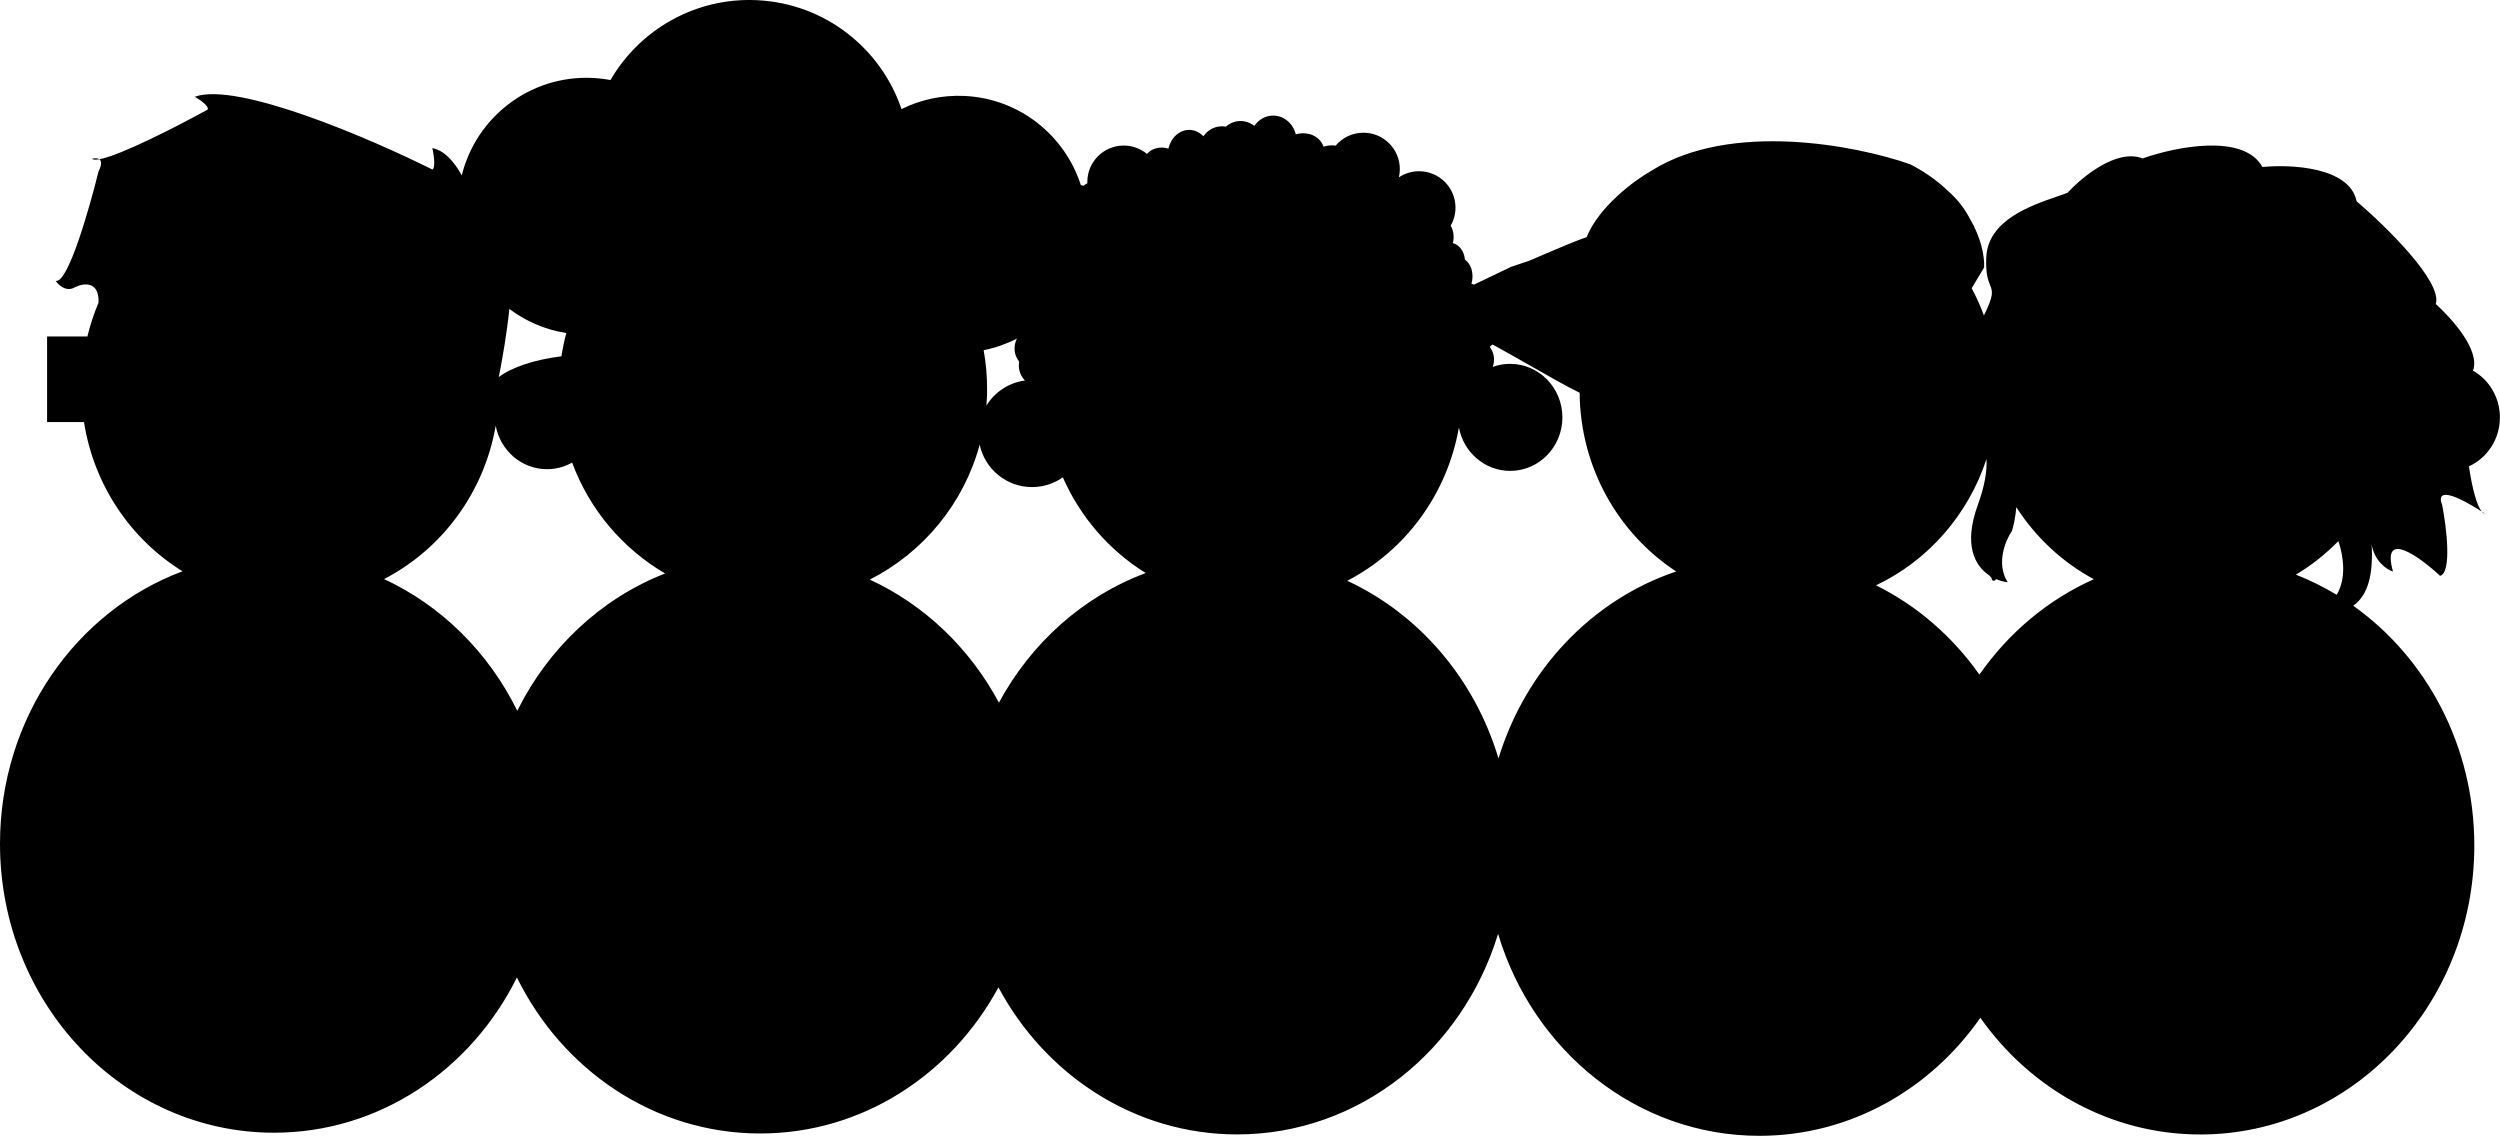 <svg width="584" height="266" viewBox="0 0 584 266" fill="none" xmlns="http://www.w3.org/2000/svg">
<path fill-rule="evenodd" clip-rule="evenodd" d="M237.557 79.096C235.133 80.338 232.521 81.259 229.782 81.804C230.31 84.717 230.585 87.717 230.585 90.781C230.585 91.208 230.581 91.633 230.57 92.056C230.564 92.28 230.557 92.503 230.548 92.725C230.522 93.401 230.483 94.073 230.431 94.742C232.356 91.612 235.622 89.395 239.428 88.89C238.545 87.989 238 86.754 238 85.391C238 85.278 238.004 85.166 238.011 85.055C238.024 84.865 238.047 84.679 238.08 84.495C237.404 83.643 237 82.564 237 81.391C237 80.564 237.201 79.783 237.557 79.096ZM252.479 43.231C248.772 31.658 238.202 23.036 225.349 22.414C220.06 22.158 215.024 23.288 210.594 25.485C205.797 11.312 192.723 0.812 176.874 0.045C162.385 -0.657 149.419 6.962 142.606 18.698C141.253 18.442 139.866 18.277 138.451 18.208C123.88 17.503 111.236 27.315 107.874 40.965C105.974 37.555 103.69 35.114 101 34.601C101.333 36.101 101.8 39.201 101 39.601C86.666 32.434 55.5 19.001 45.5 22.601C46.666 23.268 48.9 24.802 48.5 25.601C41.501 29.458 28.134 36.327 23.198 37.204C22.756 36.892 22.044 36.946 21.5 37.101C21.786 37.33 22.375 37.35 23.198 37.204C23.702 37.561 23.853 38.395 23 40.101C20.834 48.935 15.8 66.401 13 65.601C13.666 66.601 15.5 68.302 17.5 67.101C19.449 66.127 23.204 65.532 23.022 70.688C21.947 73.223 21.071 75.868 20.414 78.601H11V98.601H19.621C21.942 113.393 30.592 126.014 42.634 133.454C17.794 142.73 0 167.724 0 197.101C0 234.381 28.654 264.601 64 264.601C88.659 264.601 110.061 249.893 120.748 228.341C131.406 249.991 152.858 264.782 177.585 264.782C201.426 264.782 222.221 251.033 233.234 230.644C244.216 251.154 265.075 265 289 265C317.519 265 341.68 245.327 349.951 218.146C358.126 245.496 382.367 265.327 411 265.327C432.182 265.327 450.96 254.474 462.609 237.753C474.273 254.297 492.95 265.015 514 265.015C549.346 265.015 578 234.794 578 197.515C578 174.186 566.779 153.622 549.719 141.497C550.559 140.91 551.339 140.115 552 139.062C553.035 137.412 553.778 135.128 554 132.015C554.134 130.141 554.12 128.502 553.994 127.072C554.662 131.141 557.538 133.053 559 133.515C556.2 123.515 565.167 130.015 570 134.515C572.8 133.715 571.5 123.181 570.5 118.015C568.615 113.114 575.466 116.712 579.749 119.514C579.817 119.596 579.887 119.668 579.957 119.731C579.979 119.751 580 119.77 580.023 119.788C580.056 119.814 580.088 119.838 580.121 119.86C580.247 119.945 580.373 119.997 580.5 120.015L580.351 119.914L580.149 119.779L579.882 119.602L579.749 119.514C578.557 118.102 577.475 113.908 576.742 108.937C581.004 106.989 583.976 102.607 583.976 97.515C583.976 92.809 581.438 88.71 577.689 86.578C579.472 81.75 572.557 74.249 569 71.015C570.6 65.815 557.333 52.848 550.5 47.015C548.9 39.015 535.167 38.348 528.5 39.015C524.1 31.015 508 34.348 500.5 37.015C494.548 34.615 486.353 41.348 483 45.015C482.281 45.303 481.386 45.611 480.379 45.958C474.385 48.023 464.428 51.453 464 60.015C463.806 63.893 464.419 65.437 464.871 66.576C465.481 68.111 465.797 68.907 463.443 73.7C462.633 71.497 461.676 69.368 460.584 67.326L463.429 62.584L463.495 62.473L463.5 62.344C463.587 59.791 462.787 55.525 460.114 50.989C458.795 48.455 456.973 46.259 454.792 44.363C452.519 42.216 449.701 40.168 446.229 38.382L446.198 38.367L446.166 38.355C439.958 36.174 429.511 33.638 418.299 33.102C407.1 32.567 395.067 34.024 385.744 39.898C383.794 41.001 380.718 43.096 377.773 45.822C374.889 48.492 372.094 51.801 370.627 55.412C370.355 55.493 370 55.615 369.57 55.773C369.201 55.908 368.778 56.07 368.307 56.254C367.755 56.471 367.136 56.719 366.46 56.995C365.951 57.203 365.41 57.426 364.84 57.664C363.571 58.193 362.154 58.793 360.631 59.446C359.529 59.917 358.372 60.416 357.174 60.935L353 62.327L344.288 66.501C344.107 66.401 343.92 66.318 343.728 66.253C344.025 65.252 344.072 64.157 343.804 63.118C343.64 62.48 343.373 61.923 343.03 61.463C342.791 61.141 342.515 60.867 342.212 60.644C342.184 60.357 342.135 60.07 342.062 59.788C341.658 58.221 340.634 57.144 339.398 56.78L339.416 56.699L339.429 56.64C339.737 55.196 339.503 53.788 338.88 52.719C339.593 51.476 340 50.035 340 48.5C340 43.805 336.194 40 331.5 40C329.753 40 328.13 40.527 326.78 41.429C326.924 40.81 327 40.164 327 39.5C327 34.805 323.194 31 318.5 31C315.895 31 313.563 32.172 312.003 34.018C311.049 33.871 310.077 33.971 309.177 34.272C308.721 32.887 307.553 31.759 305.899 31.319C304.835 31.035 303.724 31.077 302.697 31.381C302.06 28.834 299.895 26.97 297.348 27C295.564 27.021 293.993 27.968 293.018 29.414C292.095 28.683 290.956 28.257 289.728 28.271C288.448 28.286 287.278 28.778 286.359 29.587C286.188 29.555 286.014 29.533 285.838 29.519C285.687 29.508 285.535 29.502 285.381 29.504C283.63 29.525 282.085 30.436 281.106 31.835C280.24 30.918 279.098 30.355 277.84 30.339C275.507 30.309 273.523 32.173 272.938 34.719C271.997 34.416 270.979 34.374 270.004 34.657C269.604 34.773 269.234 34.937 268.9 35.141C268.531 35.367 268.204 35.642 267.924 35.955C266.452 34.734 264.562 34 262.5 34C257.806 34 254 37.805 254 42.5C254 42.607 254.002 42.714 254.006 42.82C253.672 42.974 253.359 43.168 253.076 43.397C253.003 43.374 252.93 43.351 252.856 43.33L252.795 43.313C252.742 43.298 252.689 43.283 252.635 43.27L252.562 43.251L252.479 43.231ZM464.042 107.228C459.762 120.317 450.343 130.99 438.241 136.729C447.835 141.496 456.125 148.702 462.391 157.59C469.187 147.834 478.41 140.075 489.122 135.304C481.783 131.352 475.547 125.539 471.01 118.477C470.82 120.8 470.376 122.811 470 124.015C468.5 126.181 466.2 131.615 469 136.015C468.512 135.959 467.985 135.854 467.44 135.695C467.05 135.58 466.651 135.438 466.251 135.264C466.237 135.334 466.208 135.399 466.167 135.455C466.077 135.582 465.928 135.664 465.761 135.664C465.565 135.664 465.396 135.552 465.313 135.388C465.28 135.321 465.261 135.245 465.261 135.164C465.261 135.106 465.242 135.038 465.173 134.939C465.098 134.83 464.988 134.719 464.833 134.568L464.78 134.517L464.643 134.383C461.276 132.108 458.649 127.231 462 118.015C463.685 113.381 464.187 109.967 464.042 107.228ZM391.561 133.497C371.895 140.101 356.354 156.46 350.049 177.18C344.486 158.569 331.482 143.439 314.717 135.671C328.179 128.712 338.065 115.549 340.8 99.846C341.871 105.628 346.828 110 352.78 110C359.516 110 364.976 104.403 364.976 97.5C364.976 90.597 359.516 85 352.78 85C352.313 85 351.852 85.027 351.398 85.079C350.461 85.187 349.557 85.405 348.697 85.718C348.721 85.654 348.743 85.589 348.763 85.524C348.78 85.472 348.795 85.42 348.811 85.368C348.934 84.933 349 84.474 349 84L348.999 83.879L348.997 83.834C348.995 83.759 348.991 83.685 348.985 83.611L348.978 83.525L348.97 83.448C348.952 83.288 348.927 83.129 348.895 82.973C348.856 82.791 348.809 82.612 348.751 82.438C348.58 81.915 348.324 81.43 348 81C348.106 80.92 348.208 80.837 348.308 80.75C348.409 80.66 348.507 80.566 348.602 80.468L349.105 80.715C351.958 82.278 354.858 83.931 357.625 85.51L357.636 85.515C361.982 87.994 366.003 90.285 369.002 91.75C369.144 109.296 378.104 124.687 391.561 133.497ZM233.352 164.137C240.903 150.156 253.055 139.297 267.634 133.853C259.162 128.619 252.369 120.821 248.278 111.506C246.244 112.94 243.763 113.782 241.085 113.782C235.07 113.782 230.047 109.532 228.854 103.872C225.127 117.647 215.662 129.063 203.182 135.396C215.95 141.279 226.547 151.429 233.352 164.137ZM155.362 133.962C140.439 139.791 128.138 151.32 120.837 166.042C114.123 152.401 103.122 141.483 89.717 135.272C103.179 128.313 113.065 115.15 115.8 99.448C116.871 105.229 121.828 109.601 127.78 109.601C129.909 109.601 131.91 109.043 133.651 108.06C137.681 119.003 145.429 128.147 155.362 133.962ZM131.152 83.231C124.833 84.017 119.587 85.78 116.52 88.077C117.403 83.619 118.463 77.452 118.981 72.163C122.796 75.034 127.328 77.021 132.286 77.803C132.055 78.665 131.847 79.535 131.662 80.414C131.557 80.909 131.46 81.408 131.37 81.909C131.292 82.347 131.219 82.788 131.152 83.231ZM545.847 138.952C542.819 137.117 539.636 135.535 536.324 134.235C539.956 132.063 543.289 129.425 546.246 126.399C547.443 129.93 548.171 135.081 545.847 138.952Z" fill="black"/>
</svg>
